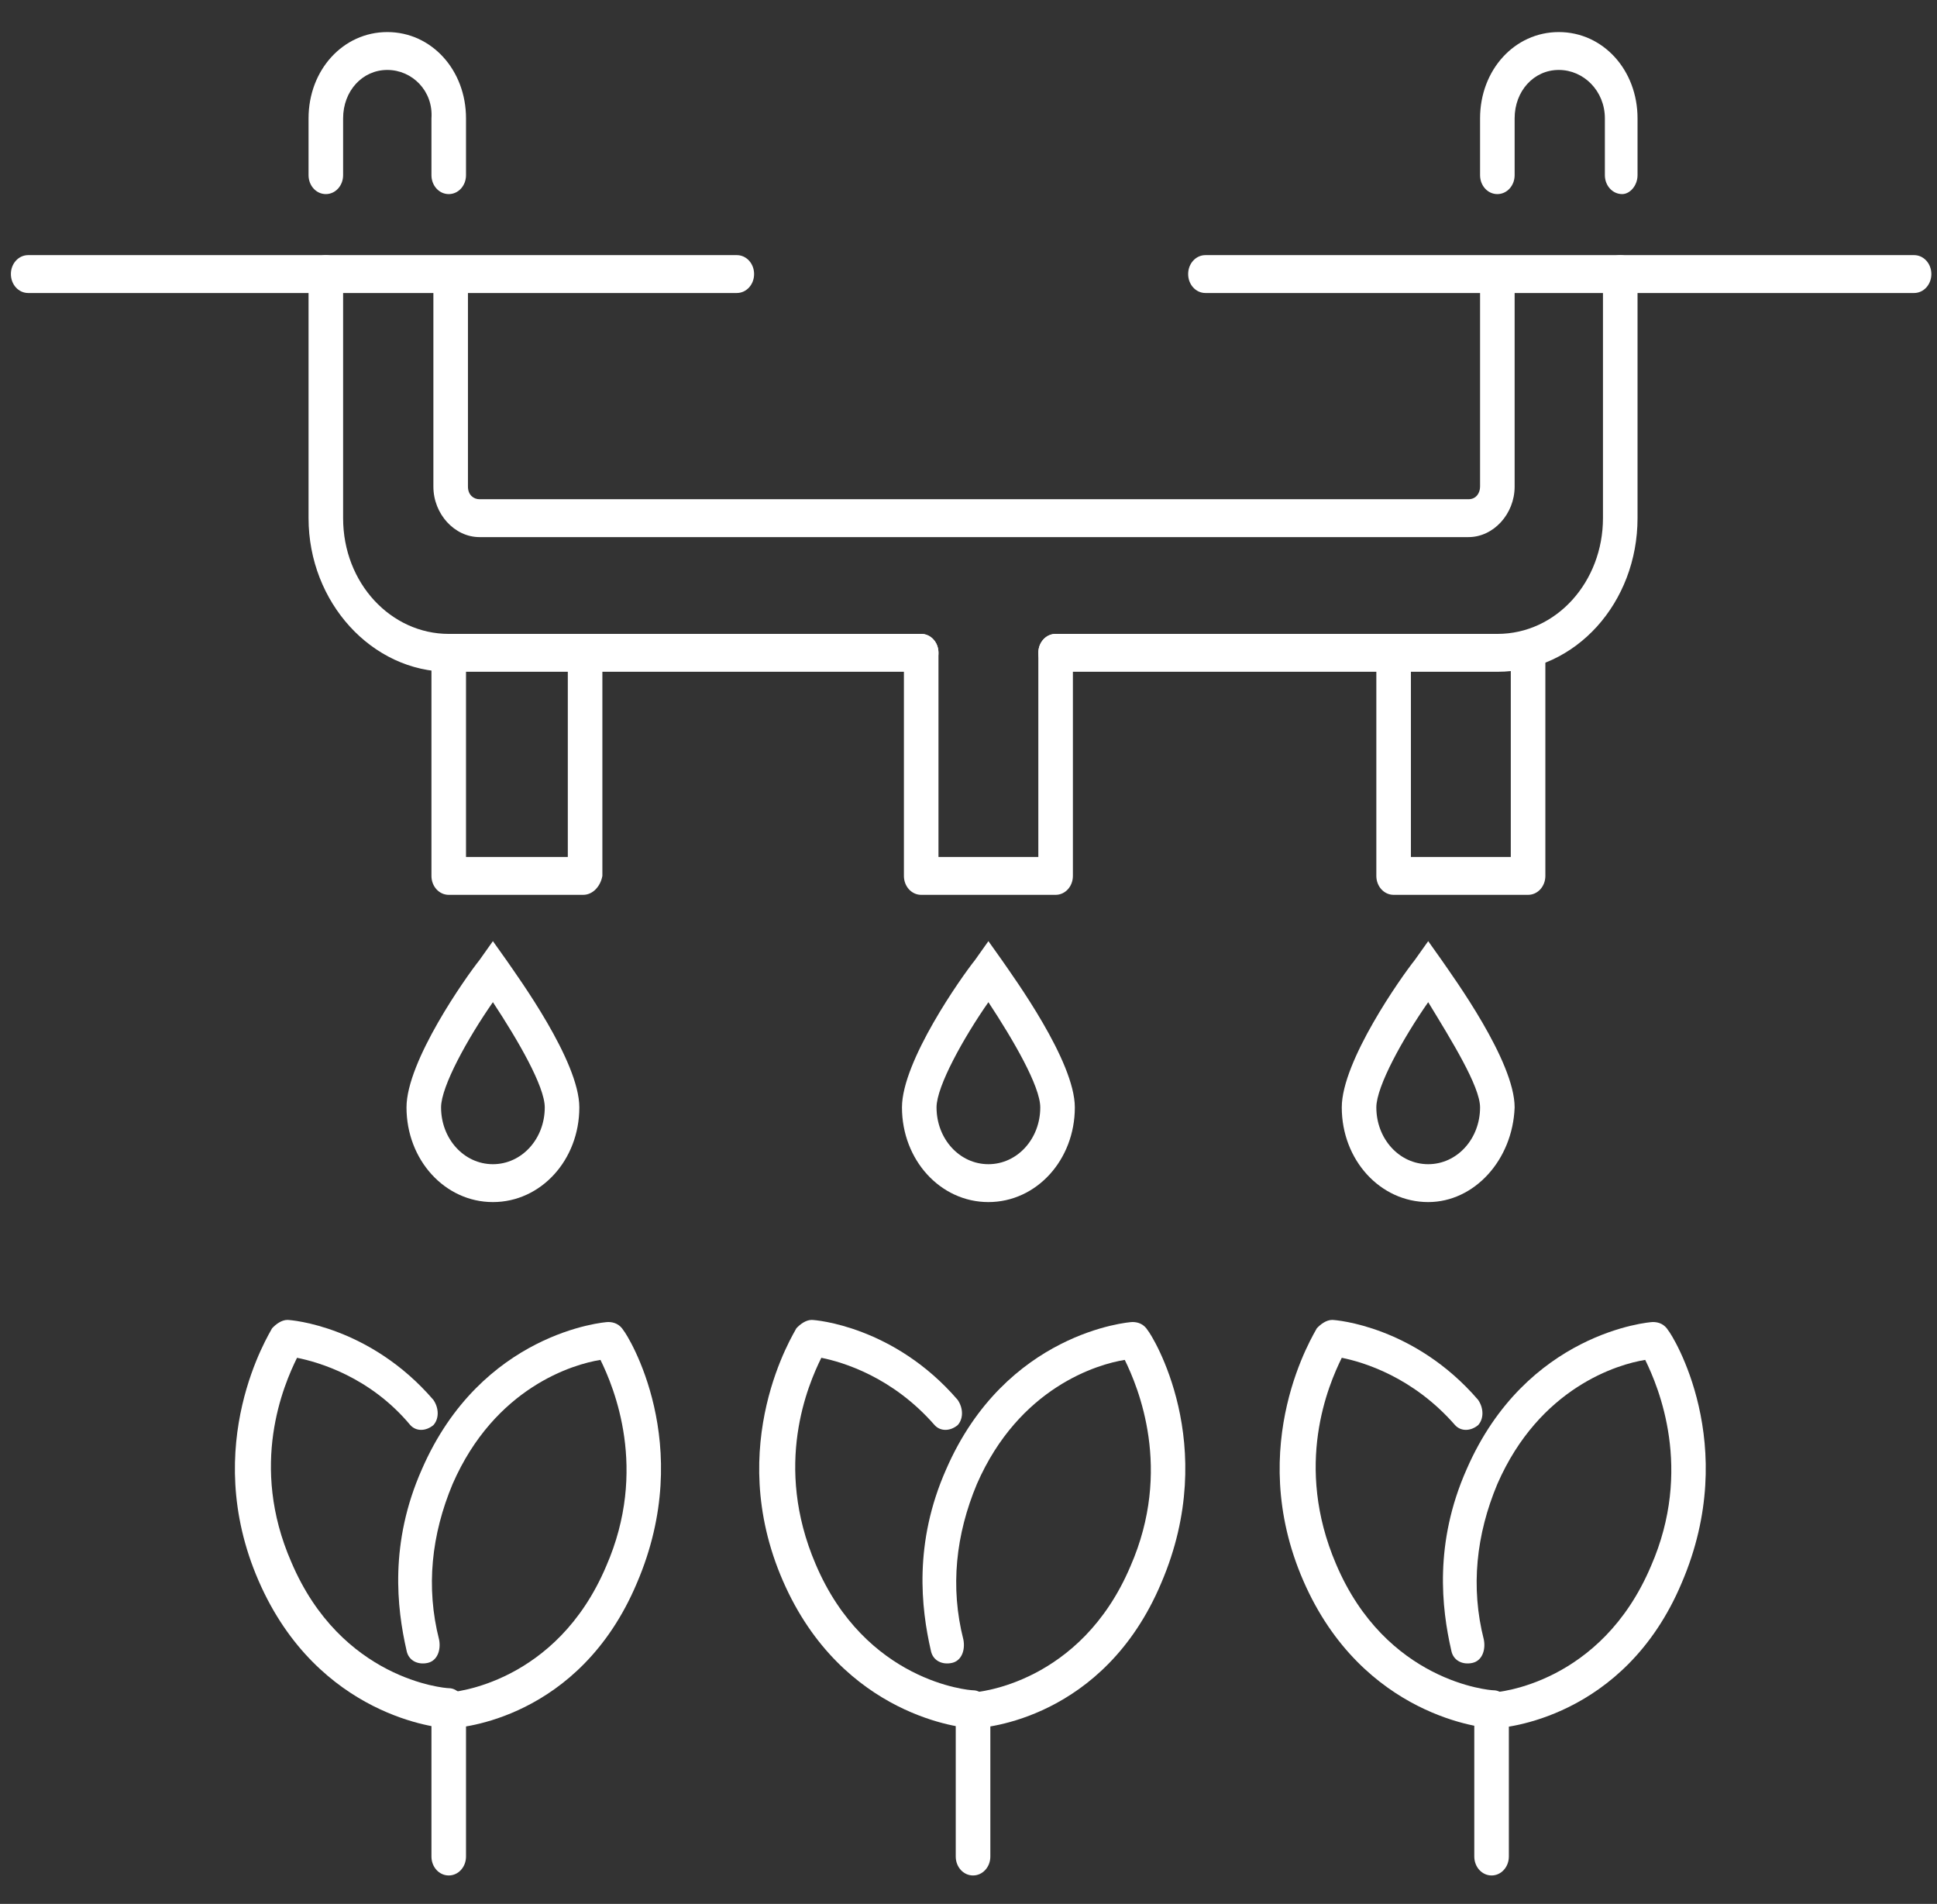<svg width="58" height="57" viewBox="0 0 58 57" fill="none" xmlns="http://www.w3.org/2000/svg">
<rect x="0" y="0" width="58" height="57" fill="#333333" stroke="none"/>
<path d="M42.765 35.988C41.327 35.988 40.177 34.728 40.177 33.153C40.177 31.767 41.96 29.247 42.362 28.743L42.765 28.176L43.167 28.743C43.512 29.247 45.353 31.767 45.353 33.153C45.295 34.728 44.145 35.988 42.765 35.988ZM42.765 30.003C42.017 31.074 41.212 32.523 41.212 33.153C41.212 34.098 41.902 34.854 42.765 34.854C43.627 34.854 44.318 34.098 44.318 33.153C44.318 32.523 43.455 31.137 42.765 30.003Z" fill="white"/>
<path d="M29.596 35.988C28.158 35.988 27.008 34.728 27.008 33.153C27.008 31.767 28.791 29.247 29.194 28.743L29.596 28.176L29.999 28.743C30.344 29.247 32.184 31.767 32.184 33.153C32.184 34.728 31.034 35.988 29.596 35.988ZM29.596 30.003C28.849 31.074 28.043 32.523 28.043 33.153C28.043 34.098 28.733 34.854 29.596 34.854C30.459 34.854 31.149 34.098 31.149 33.153C31.149 32.523 30.344 31.137 29.596 30.003Z" fill="white"/>
<path d="M14.759 35.988C13.322 35.988 12.172 34.728 12.172 33.153C12.172 31.767 13.954 29.247 14.357 28.743L14.759 28.176L15.162 28.743C15.507 29.247 17.347 31.767 17.347 33.153C17.347 34.728 16.197 35.988 14.759 35.988ZM14.759 30.003C14.012 31.074 13.207 32.523 13.207 33.153C13.207 34.098 13.897 34.854 14.759 34.854C15.622 34.854 16.312 34.098 16.312 33.153C16.312 32.523 15.507 31.137 14.759 30.003Z" fill="white"/>
<path d="M29.193 51.738C28.906 51.738 28.676 51.486 28.676 51.234C28.676 50.919 28.848 50.667 29.136 50.667C29.251 50.667 32.356 50.415 33.851 46.887C35.117 43.989 34.081 41.532 33.679 40.713C32.874 40.839 30.516 41.532 29.251 44.43C28.618 45.942 28.446 47.517 28.848 49.092C28.906 49.407 28.791 49.722 28.503 49.785C28.216 49.848 27.928 49.722 27.871 49.407C27.583 48.147 27.353 46.194 28.331 43.989C30.113 39.894 33.794 39.579 33.909 39.579C34.081 39.579 34.254 39.642 34.369 39.831C34.484 39.957 36.554 43.233 34.772 47.391C33.046 51.486 29.423 51.738 29.193 51.738C29.251 51.738 29.251 51.738 29.193 51.738Z" fill="white"/>
<path d="M29.078 51.738C28.906 51.738 25.226 51.423 23.443 47.328C21.66 43.233 23.788 39.894 23.845 39.768C23.96 39.642 24.133 39.516 24.305 39.516C24.421 39.516 26.778 39.705 28.676 41.91C28.848 42.162 28.848 42.477 28.676 42.666C28.446 42.855 28.158 42.855 27.986 42.666C26.721 41.217 25.226 40.776 24.593 40.65C24.19 41.469 23.155 43.863 24.421 46.824C25.916 50.352 29.021 50.604 29.136 50.604C29.424 50.604 29.654 50.919 29.596 51.171C29.596 51.549 29.366 51.738 29.078 51.738Z" fill="white"/>
<path d="M29.136 56.148C28.848 56.148 28.618 55.896 28.618 55.581V51.234C28.618 50.919 28.848 50.667 29.136 50.667C29.424 50.667 29.654 50.919 29.654 51.234V55.581C29.654 55.896 29.424 56.148 29.136 56.148Z" fill="white"/>
<path d="M44.778 51.738C44.49 51.738 44.26 51.486 44.26 51.234C44.26 50.919 44.432 50.667 44.72 50.667C44.835 50.667 47.94 50.415 49.435 46.887C50.701 43.989 49.666 41.532 49.263 40.713C48.458 40.839 46.1 41.532 44.835 44.43C44.202 45.942 44.03 47.517 44.432 49.092C44.49 49.407 44.375 49.722 44.087 49.785C43.8 49.848 43.512 49.722 43.455 49.407C43.167 48.147 42.937 46.194 43.915 43.989C45.698 39.894 49.378 39.579 49.493 39.579C49.666 39.579 49.838 39.642 49.953 39.831C50.068 39.957 52.138 43.233 50.355 47.391C48.63 51.486 44.95 51.738 44.778 51.738Z" fill="white"/>
<path d="M44.663 51.738C44.605 51.738 44.605 51.738 44.663 51.738C44.49 51.738 40.81 51.423 39.027 47.328C37.244 43.233 39.372 39.894 39.429 39.768C39.544 39.642 39.717 39.516 39.889 39.516C40.005 39.516 42.362 39.705 44.26 41.91C44.432 42.162 44.432 42.477 44.26 42.666C44.03 42.855 43.742 42.855 43.57 42.666C42.305 41.217 40.81 40.776 40.177 40.65C39.775 41.469 38.739 43.863 40.005 46.824C41.5 50.352 44.605 50.604 44.72 50.604C45.008 50.604 45.238 50.919 45.18 51.171C45.123 51.549 44.892 51.738 44.663 51.738Z" fill="white"/>
<path d="M44.663 56.148C44.375 56.148 44.145 55.896 44.145 55.581V51.234C44.145 50.919 44.375 50.667 44.663 50.667C44.95 50.667 45.18 50.919 45.18 51.234V55.581C45.18 55.896 44.95 56.148 44.663 56.148Z" fill="white"/>
<path d="M13.494 51.738C13.207 51.738 12.977 51.486 12.977 51.234C12.977 50.919 13.149 50.667 13.437 50.667C13.552 50.667 16.657 50.415 18.152 46.887C19.417 43.989 18.382 41.532 17.98 40.713C17.175 40.839 14.817 41.532 13.552 44.43C12.919 45.942 12.747 47.517 13.149 49.092C13.207 49.407 13.092 49.722 12.804 49.785C12.517 49.848 12.229 49.722 12.172 49.407C11.884 48.147 11.654 46.194 12.632 43.989C14.414 39.894 18.095 39.579 18.21 39.579C18.382 39.579 18.555 39.642 18.67 39.831C18.785 39.957 20.855 43.233 19.072 47.391C17.347 51.486 13.724 51.738 13.494 51.738C13.552 51.738 13.552 51.738 13.494 51.738Z" fill="white"/>
<path d="M13.379 51.738C13.207 51.738 9.526 51.423 7.744 47.328C5.961 43.233 8.089 39.894 8.146 39.768C8.261 39.642 8.434 39.516 8.606 39.516C8.721 39.516 11.079 39.705 12.977 41.91C13.149 42.162 13.149 42.477 12.977 42.666C12.747 42.855 12.459 42.855 12.287 42.666C11.079 41.217 9.526 40.776 8.894 40.65C8.491 41.469 7.456 43.863 8.721 46.761C10.216 50.289 13.322 50.541 13.437 50.541C13.724 50.541 13.954 50.856 13.897 51.108C13.897 51.549 13.667 51.738 13.379 51.738Z" fill="white"/>
<path d="M13.437 56.148C13.149 56.148 12.919 55.896 12.919 55.581V51.234C12.919 50.919 13.149 50.667 13.437 50.667C13.724 50.667 13.954 50.919 13.954 51.234V55.581C13.954 55.896 13.724 56.148 13.437 56.148Z" fill="white"/>
<path d="M22.063 8.772H0.843C0.556 8.772 0.326 8.52 0.326 8.205C0.326 7.89 0.556 7.638 0.843 7.638H22.063C22.35 7.638 22.58 7.89 22.58 8.205C22.58 8.52 22.35 8.772 22.063 8.772Z" fill="white"/>
<path d="M57.314 8.772H36.094C35.807 8.772 35.577 8.52 35.577 8.205C35.577 7.89 35.807 7.638 36.094 7.638H57.314C57.601 7.638 57.831 7.89 57.831 8.205C57.831 8.52 57.601 8.772 57.314 8.772Z" fill="white"/>
<path d="M13.437 5.811C13.149 5.811 12.919 5.559 12.919 5.244V3.543C12.977 2.724 12.344 2.094 11.597 2.094C10.849 2.094 10.274 2.724 10.274 3.543V5.244C10.274 5.559 10.044 5.811 9.757 5.811C9.469 5.811 9.239 5.559 9.239 5.244V3.543C9.239 2.094 10.274 0.96 11.597 0.96C12.919 0.96 13.954 2.094 13.954 3.543V5.244C13.954 5.559 13.725 5.811 13.437 5.811Z" fill="white"/>
<path d="M48.573 5.811C48.285 5.811 48.055 5.559 48.055 5.244V3.543C48.055 2.724 47.423 2.094 46.675 2.094C45.928 2.094 45.353 2.724 45.353 3.543V5.244C45.353 5.559 45.123 5.811 44.835 5.811C44.547 5.811 44.318 5.559 44.318 5.244V3.543C44.318 2.094 45.353 0.96 46.675 0.96C47.998 0.96 49.033 2.094 49.033 3.543V5.244C49.033 5.559 48.803 5.811 48.573 5.811Z" fill="white"/>
<path d="M27.583 20.112H13.437C11.137 20.112 9.239 18.033 9.239 15.513V8.205C9.239 7.89 9.469 7.638 9.757 7.638C10.044 7.638 10.274 7.89 10.274 8.205V15.513C10.274 17.466 11.712 18.978 13.437 18.978H27.583C27.871 18.978 28.101 19.23 28.101 19.545C28.101 19.86 27.871 20.112 27.583 20.112Z" fill="white"/>
<path d="M43.972 16.08H14.357C13.609 16.08 12.977 15.387 12.977 14.568V8.268C12.977 7.953 13.207 7.701 13.494 7.701C13.782 7.701 14.012 7.953 14.012 8.268V14.568C14.012 14.82 14.184 14.946 14.357 14.946H43.972C44.203 14.946 44.318 14.757 44.318 14.568V8.268C44.318 7.953 44.547 7.701 44.835 7.701C45.123 7.701 45.353 7.953 45.353 8.268V14.568C45.353 15.387 44.72 16.08 43.972 16.08Z" fill="white"/>
<path d="M44.835 20.112H31.609C31.321 20.112 31.091 19.86 31.091 19.545C31.091 19.23 31.321 18.978 31.609 18.978H44.835C46.618 18.978 47.998 17.403 47.998 15.513V8.205C47.998 7.89 48.228 7.638 48.516 7.638C48.803 7.638 49.033 7.89 49.033 8.205V15.513C49.033 18.033 47.193 20.112 44.835 20.112Z" fill="white"/>
<path d="M17.462 26.79H13.437C13.149 26.79 12.919 26.538 12.919 26.223V19.545C12.919 19.23 13.149 18.978 13.437 18.978C13.724 18.978 13.954 19.23 13.954 19.545V25.656H17.002V19.545C17.002 19.23 17.232 18.978 17.52 18.978C17.807 18.978 18.037 19.23 18.037 19.545V26.223C17.98 26.538 17.75 26.79 17.462 26.79Z" fill="white"/>
<path d="M31.609 26.79H27.583C27.296 26.79 27.066 26.538 27.066 26.223V19.545C27.066 19.23 27.296 18.978 27.583 18.978C27.871 18.978 28.101 19.23 28.101 19.545V25.656H31.091V19.545C31.091 19.23 31.321 18.978 31.609 18.978C31.896 18.978 32.126 19.23 32.126 19.545V26.223C32.126 26.538 31.896 26.79 31.609 26.79Z" fill="white"/>
<path d="M45.755 26.79H41.73C41.442 26.79 41.212 26.538 41.212 26.223V19.545C41.212 19.23 41.442 18.978 41.73 18.978C42.017 18.978 42.247 19.23 42.247 19.545V25.656H45.238V19.545C45.238 19.23 45.468 18.978 45.755 18.978C46.043 18.978 46.273 19.23 46.273 19.545V26.223C46.273 26.538 46.043 26.79 45.755 26.79Z" fill="white"/>
</svg>
